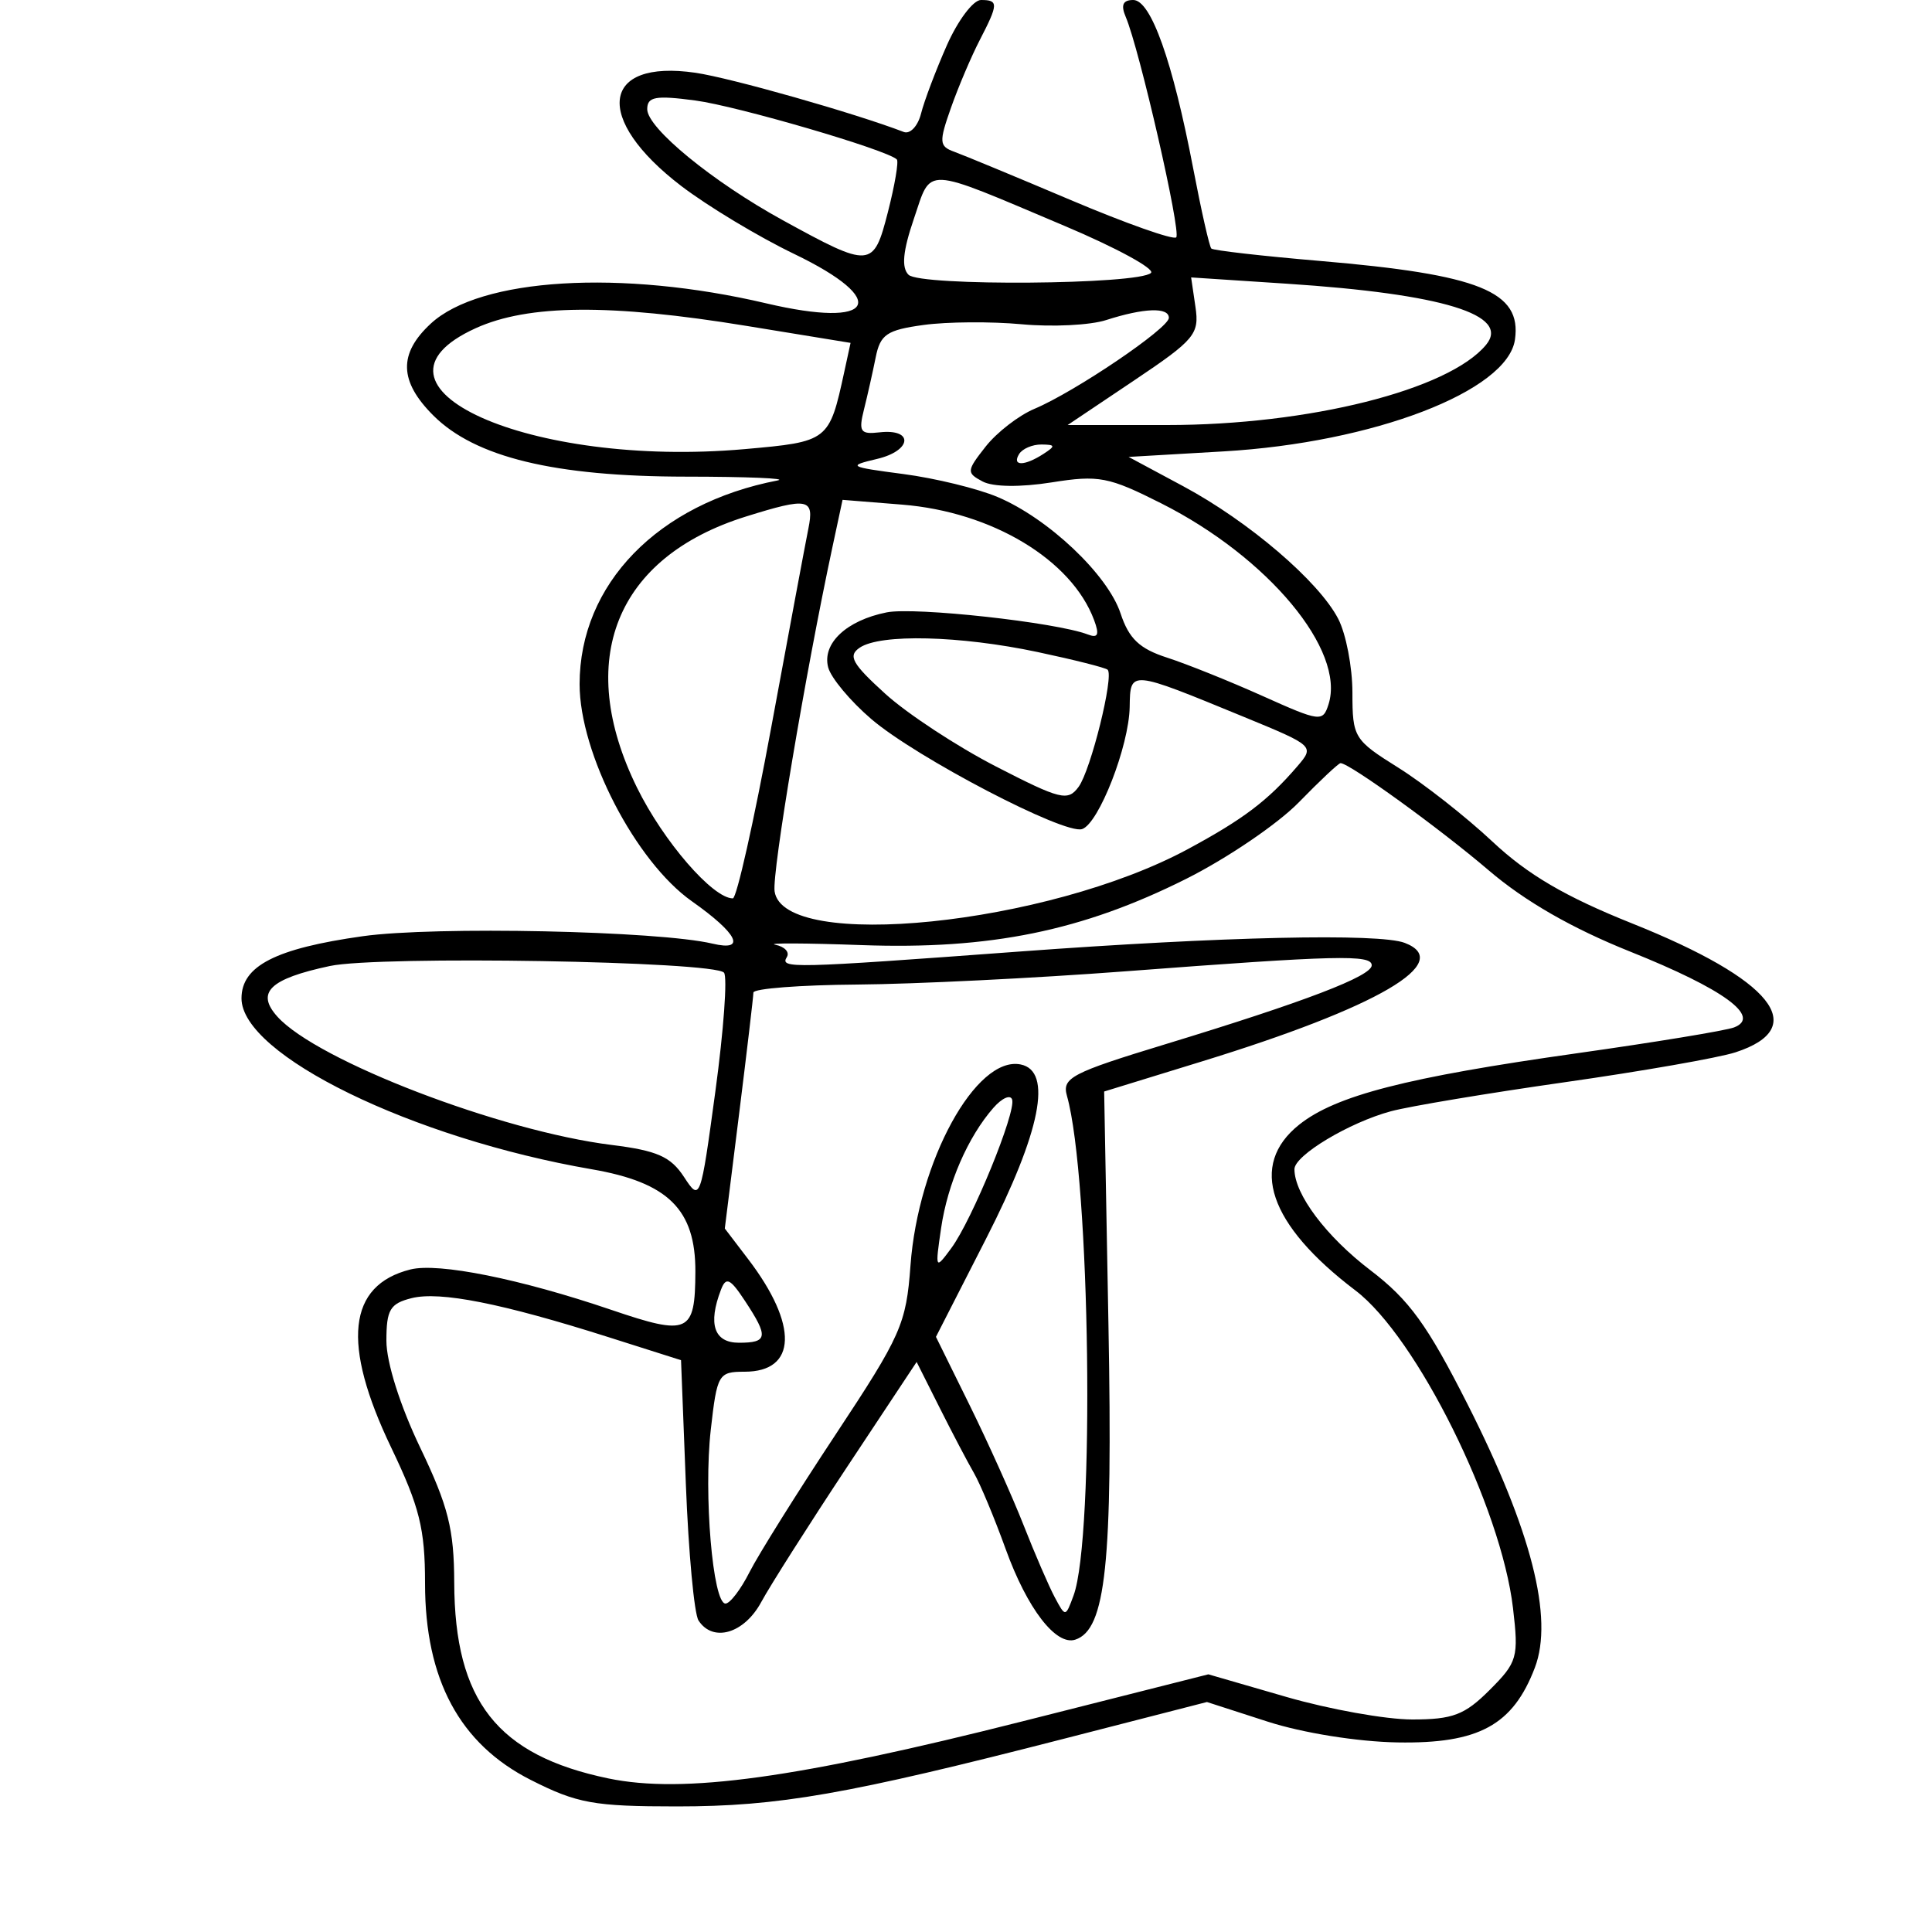 <svg xmlns="http://www.w3.org/2000/svg" width="200" height="200" viewBox="0 0 200 200" version="1.1">
	<path d="M 98.017 4.694 C 96.875 7.276, 95.673 10.453, 95.347 11.754 C 95.020 13.055, 94.214 13.912, 93.555 13.660 C 88.475 11.710, 75.679 8.074, 72 7.534 C 62.200 6.097, 61.413 12.293, 70.513 19.246 C 73.256 21.342, 78.512 24.507, 82.194 26.279 C 92.234 31.111, 90.589 34.051, 79.326 31.403 C 64.321 27.876, 49.709 28.760, 44.590 33.505 C 41.234 36.614, 41.313 39.467, 44.852 43.006 C 49.187 47.341, 57.406 49.332, 71 49.342 C 77.325 49.346, 81.600 49.523, 80.500 49.735 C 68.115 52.120, 60 60.469, 60 70.826 C 60 77.997, 65.786 89.186, 71.623 93.300 C 76.391 96.661, 77.295 98.524, 73.750 97.683 C 68.164 96.359, 44.995 95.868, 37.547 96.917 C 28.527 98.186, 25 99.995, 25 103.349 C 25 109.207, 42.691 117.840, 61.256 121.042 C 69.177 122.408, 72.010 125.211, 71.985 131.654 C 71.959 138.021, 71.295 138.321, 63.274 135.593 C 53.863 132.392, 45.383 130.687, 42.488 131.414 C 35.990 133.045, 35.338 139.089, 40.500 149.860 C 43.431 155.976, 44 158.258, 44 163.902 C 44 173.856, 47.585 180.530, 54.929 184.250 C 59.744 186.689, 61.458 187, 70.072 187 C 80.620 187, 87.672 185.766, 110.221 179.973 L 124.942 176.192 131.221 178.221 C 134.849 179.394, 140.526 180.303, 144.669 180.375 C 153.082 180.522, 156.620 178.594, 158.890 172.630 C 160.846 167.489, 158.529 158.415, 151.929 145.382 C 147.760 137.147, 145.884 134.560, 141.854 131.486 C 137.287 128.004, 134 123.629, 134 121.035 C 134 119.603, 139.676 116.197, 144 115.034 C 145.925 114.517, 154.025 113.165, 162 112.029 C 169.975 110.894, 177.923 109.501, 179.662 108.934 C 187.488 106.382, 183.489 101.406, 168.934 95.584 C 162.040 92.826, 158.154 90.549, 154.500 87.125 C 151.750 84.548, 147.363 81.104, 144.752 79.470 C 140.160 76.598, 140.004 76.342, 140.002 71.700 C 140.001 69.061, 139.340 65.625, 138.534 64.065 C 136.524 60.178, 129.276 53.977, 122.481 50.331 L 116.832 47.300 126.666 46.728 C 142.166 45.826, 156.059 40.498, 156.827 35.161 C 157.544 30.176, 153.191 28.419, 136.626 27.011 C 130.646 26.502, 125.592 25.925, 125.395 25.728 C 125.198 25.532, 124.356 21.809, 123.523 17.457 C 121.392 6.321, 119.144 0, 117.313 0 C 116.240 0, 116.009 0.521, 116.535 1.750 C 117.948 5.053, 122.297 24.036, 121.762 24.571 C 121.469 24.865, 116.564 23.131, 110.864 20.718 C 105.164 18.304, 99.726 16.050, 98.779 15.708 C 97.220 15.144, 97.189 14.716, 98.445 11.156 C 99.207 8.995, 100.544 5.849, 101.416 4.163 C 103.364 0.395, 103.376 -0, 101.547 0 C 100.748 0, 99.159 2.112, 98.017 4.694 M 67 11.304 C 67 13.259, 73.771 18.809, 81 22.778 C 90.152 27.804, 90.421 27.783, 91.917 21.948 C 92.631 19.161, 93.046 16.713, 92.840 16.507 C 91.850 15.517, 76.346 10.982, 71.963 10.401 C 67.850 9.855, 67 10.010, 67 11.304 M 94.600 22.661 C 93.464 25.996, 93.302 27.700, 94.051 28.444 C 95.262 29.648, 117.927 29.473, 119.150 28.250 C 119.570 27.830, 115.546 25.641, 110.207 23.386 C 95.403 17.132, 96.467 17.182, 94.600 22.661 M 123.753 31.771 C 124.168 34.595, 123.690 35.166, 117.361 39.412 L 110.521 44 120.813 44 C 135.503 44, 149.960 40.368, 153.829 35.706 C 156.414 32.591, 149.377 30.428, 133.211 29.369 L 123.305 28.719 123.753 31.771 M 49.250 33.973 C 35.987 39.993, 54.826 48.463, 77.095 46.492 C 85.772 45.723, 85.839 45.672, 87.398 38.498 L 88.050 35.495 77.275 33.736 C 63.167 31.433, 54.688 31.505, 49.250 33.973 M 114.500 33.136 C 112.850 33.667, 108.920 33.861, 105.766 33.567 C 102.612 33.274, 98.045 33.306, 95.616 33.639 C 91.798 34.162, 91.126 34.618, 90.649 37.005 C 90.345 38.524, 89.800 40.948, 89.438 42.391 C 88.863 44.683, 89.064 44.983, 91.029 44.758 C 94.617 44.347, 94.415 46.655, 90.789 47.509 C 87.699 48.237, 87.862 48.331, 93.500 49.070 C 96.800 49.502, 101.198 50.574, 103.272 51.451 C 108.534 53.675, 114.678 59.494, 116.003 63.508 C 116.863 66.114, 117.958 67.155, 120.808 68.075 C 122.839 68.730, 127.294 70.519, 130.708 72.051 C 136.671 74.727, 136.941 74.760, 137.531 72.903 C 139.300 67.328, 131.288 57.698, 120.239 52.121 C 114.760 49.355, 113.748 49.161, 108.863 49.938 C 105.634 50.451, 102.791 50.413, 101.718 49.843 C 100.036 48.948, 100.053 48.748, 102.034 46.230 C 103.187 44.764, 105.461 43.005, 107.086 42.322 C 111.282 40.557, 121 33.979, 121 32.903 C 121 31.780, 118.431 31.873, 114.500 33.136 M 105.500 47 C 104.718 48.266, 106.042 48.266, 108 47 C 109.293 46.165, 109.266 46.029, 107.809 46.015 C 106.879 46.007, 105.840 46.450, 105.500 47 M 77.222 53.470 C 63.728 57.683, 59.448 68.343, 65.949 81.548 C 68.685 87.105, 73.788 93, 75.864 93 C 76.255 93, 78.047 85.013, 79.847 75.250 C 81.648 65.487, 83.371 56.263, 83.677 54.750 C 84.317 51.586, 83.666 51.457, 77.222 53.470 M 86.176 56.622 C 83.372 69.711, 79.907 90.331, 80.186 92.272 C 81.089 98.544, 108.411 95.754, 122.965 87.902 C 128.714 84.801, 131.245 82.886, 134.301 79.327 C 136.089 77.245, 136.046 77.206, 128.801 74.227 C 116.884 69.326, 117.009 69.337, 116.944 73.183 C 116.876 77.223, 113.749 85.250, 112.019 85.827 C 110.201 86.433, 94.857 78.425, 90.205 74.443 C 88.028 72.580, 86.016 70.169, 85.732 69.085 C 85.086 66.611, 87.623 64.225, 91.787 63.393 C 94.690 62.812, 109.323 64.419, 112.607 65.679 C 113.667 66.086, 113.829 65.715, 113.259 64.186 C 110.931 57.942, 102.687 52.985, 93.390 52.239 L 87.221 51.744 86.176 56.622 M 89 67.045 C 87.754 67.887, 88.201 68.695, 91.644 71.821 C 93.923 73.890, 99.084 77.279, 103.113 79.352 C 109.793 82.788, 110.547 82.973, 111.660 81.450 C 112.921 79.726, 115.333 70, 114.665 69.332 C 114.459 69.125, 111.187 68.299, 107.395 67.495 C 99.376 65.797, 91.145 65.595, 89 67.045 M 134.453 83.057 C 132.279 85.289, 127.029 88.855, 122.787 90.981 C 112.041 96.367, 102.492 98.317, 89.200 97.837 C 83.315 97.625, 79.293 97.609, 80.262 97.801 C 81.231 97.994, 81.767 98.567, 81.453 99.076 C 80.709 100.280, 81.874 100.252, 105.500 98.506 C 126.527 96.952, 142.760 96.587, 145.418 97.607 C 150.627 99.606, 142.645 104.269, 124.401 109.884 L 114.302 112.993 114.748 137.246 C 115.200 161.846, 114.476 168.700, 111.313 169.736 C 109.310 170.392, 106.335 166.522, 104.109 160.365 C 102.943 157.139, 101.467 153.600, 100.829 152.500 C 100.191 151.400, 98.593 148.360, 97.279 145.745 L 94.890 140.990 87.695 151.850 C 83.738 157.824, 79.733 164.126, 78.797 165.855 C 77.032 169.113, 73.802 170.056, 72.309 167.750 C 71.864 167.063, 71.275 160.719, 71 153.653 L 70.500 140.806 63 138.425 C 51.955 134.918, 45.542 133.647, 42.607 134.384 C 40.376 134.944, 40 135.580, 40 138.797 C 40 141.036, 41.416 145.511, 43.500 149.860 C 46.406 155.923, 47.004 158.295, 47.022 163.831 C 47.062 176.087, 51.487 181.710, 62.975 184.102 C 70.742 185.719, 82.508 184.094, 105.940 178.169 L 125.089 173.326 133.158 175.663 C 137.596 176.948, 143.460 178, 146.190 178 C 150.392 178, 151.623 177.531, 154.208 174.946 C 157.082 172.071, 157.225 171.571, 156.625 166.467 C 155.397 156.015, 146.657 138.398, 140.311 133.585 C 131.325 126.768, 129.237 120.615, 134.489 116.427 C 138.275 113.408, 145.606 111.522, 163.220 109.037 C 171.316 107.895, 178.648 106.689, 179.513 106.357 C 182.375 105.258, 178.437 102.385, 168.766 98.514 C 162.734 96.100, 157.850 93.295, 154.110 90.097 C 149.040 85.763, 139.694 79, 138.773 79 C 138.571 79, 136.627 80.826, 134.453 83.057 M 34.143 100.001 C 27.913 101.332, 26.458 102.742, 28.725 105.253 C 32.846 109.817, 51.811 117.094, 63.307 118.523 C 68.023 119.109, 69.432 119.732, 70.807 121.837 C 72.481 124.399, 72.518 124.298, 74.057 112.964 C 74.914 106.659, 75.315 101.136, 74.949 100.692 C 73.970 99.502, 39.232 98.914, 34.143 100.001 M 116.500 100.550 C 107.150 101.259, 94.662 101.876, 88.750 101.920 C 82.838 101.964, 77.996 102.338, 77.992 102.750 C 77.988 103.162, 77.320 108.827, 76.508 115.337 L 75.031 127.174 77.447 130.341 C 82.657 137.172, 82.504 142, 77.079 142 C 74.374 142, 74.231 142.245, 73.580 148 C 72.826 154.657, 73.787 166, 75.103 166 C 75.568 166, 76.686 164.537, 77.588 162.750 C 78.490 160.963, 82.501 154.550, 86.503 148.500 C 93.290 138.237, 93.809 137.065, 94.253 131 C 95.045 120.199, 101.045 109.255, 105.661 110.193 C 108.988 110.869, 107.744 117.132, 102.078 128.230 L 96.889 138.391 100.368 145.446 C 102.281 149.326, 104.800 154.928, 105.966 157.896 C 107.132 160.864, 108.584 164.222, 109.192 165.359 C 110.295 167.420, 110.301 167.419, 111.132 165.173 C 113.354 159.164, 112.864 121.961, 110.450 113.440 C 109.922 111.578, 110.903 111.064, 120.661 108.091 C 135.098 103.692, 142 101.051, 142 99.928 C 142 98.801, 138.413 98.888, 116.500 100.550 M 102.845 114.673 C 100.201 117.685, 98.096 122.525, 97.421 127.145 C 96.797 131.423, 96.815 131.460, 98.481 129.205 C 100.632 126.294, 105.205 115.114, 104.774 113.822 C 104.595 113.285, 103.727 113.669, 102.845 114.673 M 74.634 133.512 C 73.267 137.075, 73.921 139, 76.500 139 C 79.485 139, 79.573 138.390, 77.127 134.680 C 75.582 132.336, 75.161 132.139, 74.634 133.512" stroke="none" fill="black" fill-rule="evenodd"/>
</svg>